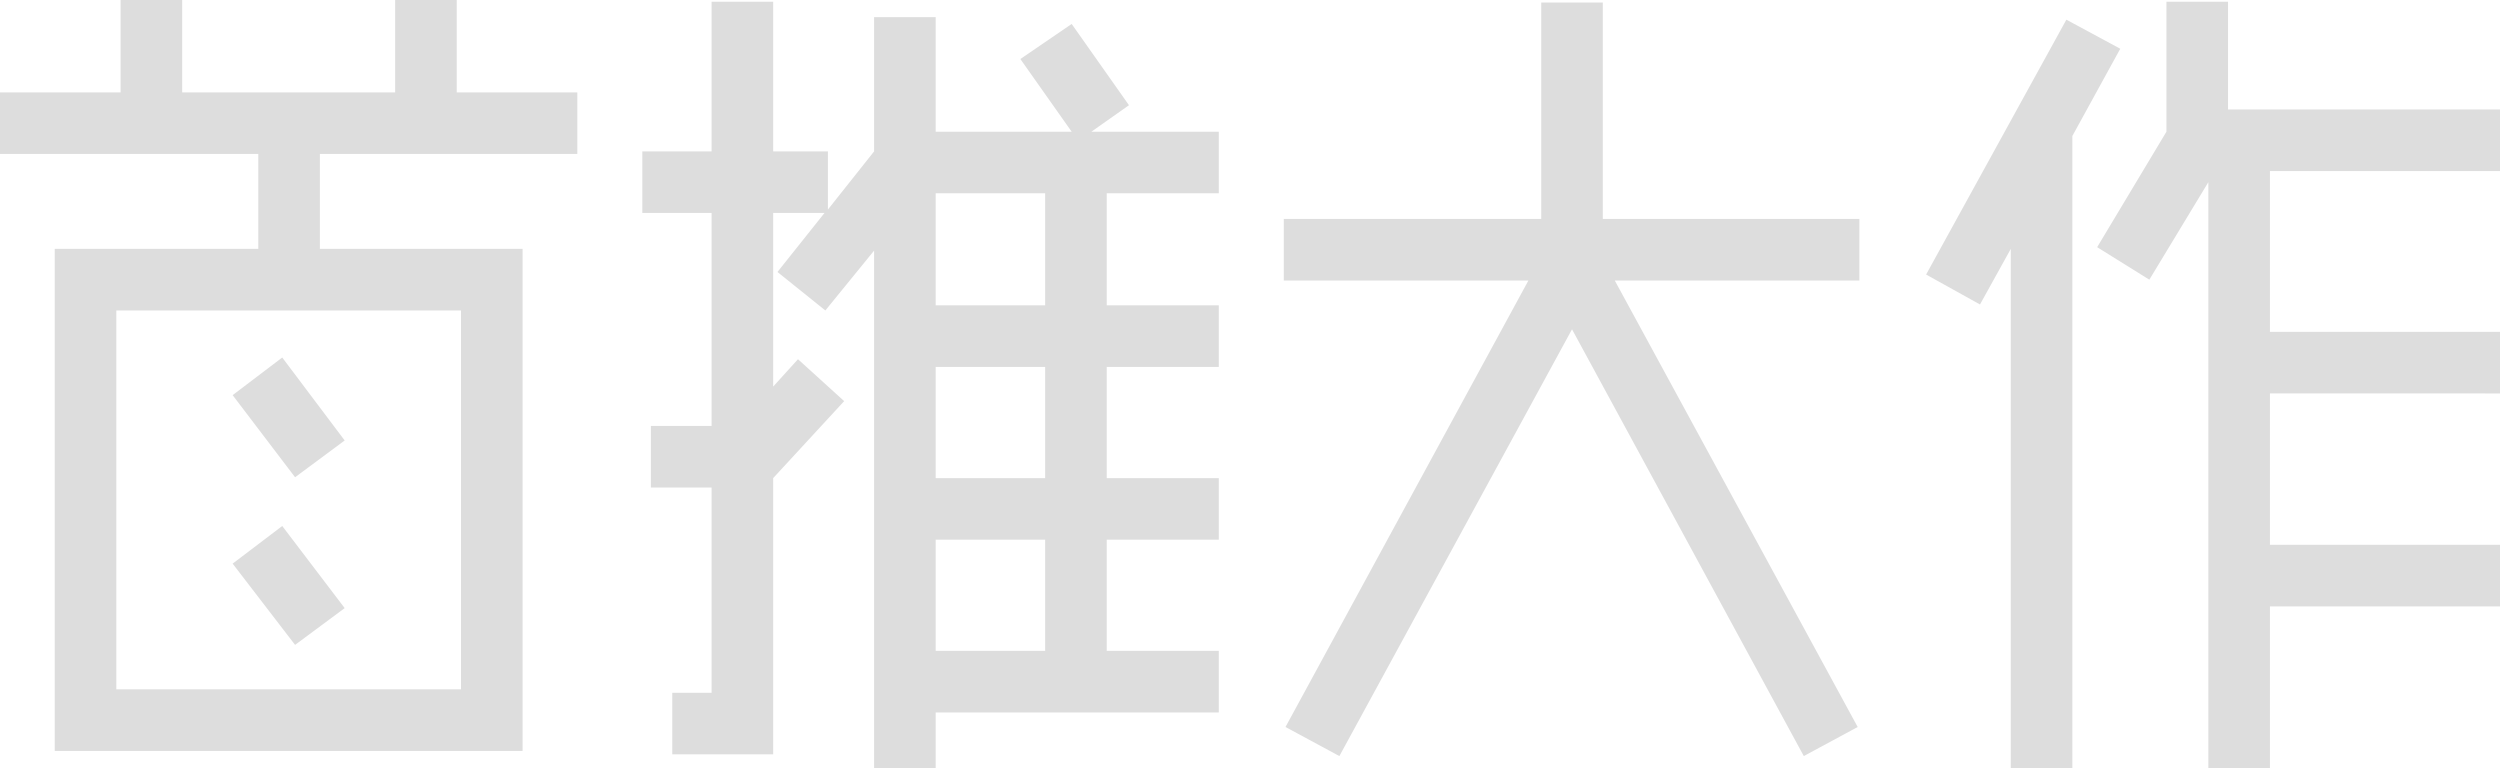 <svg xmlns="http://www.w3.org/2000/svg" viewBox="1090.22 4244.2 175.38 53.88">
  <defs>
    <style>
      .cls-1 {
        fill: #ddd;
      }
    </style>
  </defs>
  <path id="首推大作" class="cls-1" d="M15-49.8v6.48H29.94V-49.8h4.32v6.48h8.46V-39H24.66v6.66H38.88V2.88H6.06V-32.34H20.34V-39H2.22v-4.32h8.46V-49.8ZM10.38-28.02V-1.44H34.56V-28.02Zm12.54,11.7-4.38-5.76,3.48-2.64L26.4-18.9Zm0,11.76-4.38-5.7,3.48-2.64L26.4-7.14Zm64.8-31.68H79.86v7.86h7.86v4.32H79.86v7.8h7.86v4.32H79.86v7.8h7.86V.18H67.86v3.9H63.54v-36.3l-3.42,4.2-3.36-2.7,3.3-4.14h-3.6v12.18L58.2-24.6l3.24,2.94-4.98,5.4V3.12H49.38V-1.2h2.76V-15.6H47.88v-4.32h4.26V-34.86H47.28v-4.32h4.86v-10.5h4.32v10.5H60.3v4.08l3.24-4.08V-48.6h4.32v8.04H77.4l-3.6-5.1,3.6-2.46,4.02,5.7-2.64,1.86h8.94ZM67.86-28.38h7.68v-7.86H67.86Zm0,24.24h7.68v-7.8H67.86Zm0-12.12h7.68v-7.8H67.86Zm64.8-13.86H115.5L132.54,1.2l-3.78,2.04L112.5-26.7,96.18,3.24,92.4,1.2l17.04-31.32H92.28v-4.32h18.06V-49.62h4.32v15.18h18Zm24.48,34.2v-41.1L153-30.18l-3.66-2.28,4.86-8.1v-9.12h4.32v7.56H177.6v4.32H161.46v11.28H177.6v4.32H161.46v10.62H177.6v4.32H161.46V4.08Zm-6.18-50.46-3.36,6.12V4.08h-4.32V-32.34l-2.16,3.9-3.78-2.1,9.84-17.88Z" transform="translate(1088 4294)"/>
</svg>
